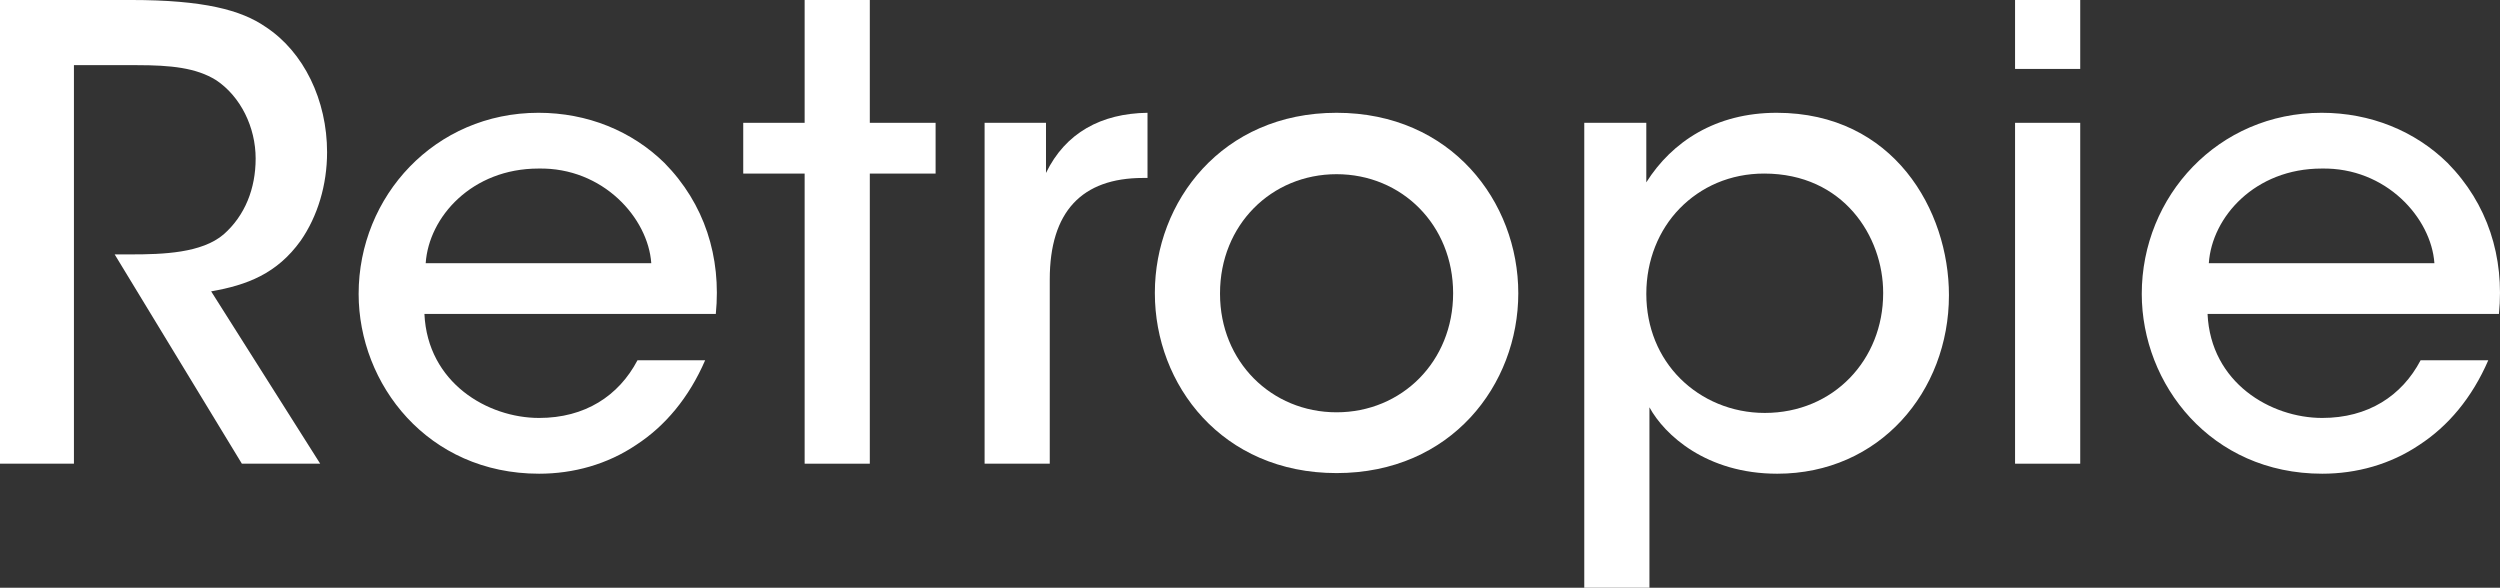 <?xml version="1.0" encoding="UTF-8" standalone="no"?>
<!-- Created with Inkscape (http://www.inkscape.org/) -->

<svg
   xmlns:dc="http://purl.org/dc/elements/1.1/"
   xmlns:cc="http://creativecommons.org/ns#"
   xmlns:rdf="http://www.w3.org/1999/02/22-rdf-syntax-ns#"
   xmlns:svg="http://www.w3.org/2000/svg"
   xmlns="http://www.w3.org/2000/svg"
   xmlns:sodipodi="http://sodipodi.sourceforge.net/DTD/sodipodi-0.dtd"
   xmlns:inkscape="http://www.inkscape.org/namespaces/inkscape"
   width="202.68mm"
   height="47.65mm"
   viewBox="0 0 202.68 47.65"
   version="1.1"
   id="svg8"
   inkscape:version="0.92.0 r15299"
   sodipodi:docname="system.svg">
  <rect x="0" y="0" width="202.68" height="47.65" fill="#333333" stroke="none"/>
  <defs
     id="defs2" />
  <sodipodi:namedview
     id="base"
     pagecolor="#ffffff"
     bordercolor="#666666"
     borderopacity="1.0"
     inkscape:pageopacity="0.0"
     inkscape:pageshadow="2"
     inkscape:zoom="0.98994949"
     inkscape:cx="380.23752"
     inkscape:cy="0.10803514"
     inkscape:document-units="mm"
     inkscape:current-layer="layer1"
     showgrid="false"
     fit-margin-top="0"
     fit-margin-left="0"
     fit-margin-right="0"
     fit-margin-bottom="0"
     inkscape:window-width="1366"
     inkscape:window-height="705"
     inkscape:window-x="-8"
     inkscape:window-y="-8"
     inkscape:window-maximized="1" />
  <g
     inkscape:label="Layer 1"
     inkscape:groupmode="layer"
     id="layer1"
     transform="translate(-4.634,-91.498)">
    <g
       aria-label="Retropie"
       style="font-style:normal;font-variant:normal;font-weight:normal;font-stretch:normal;font-size:10.583px;line-height:6.615px;font-family:'ITC Avant Garde Gothic Std';-inkscape-font-specification:'ITC Avant Garde Gothic Std';letter-spacing:0px;word-spacing:0px;fill:#ffffff;fill-opacity:1;stroke:none;stroke-width:0.265"
       id="text4514">
      <path
         d="m 4.634,129.09 h 5.994 v -32.309 h 5.131 c 2.692,0 4.775,0.203 6.401,1.219 1.981,1.321 3.2,3.81 3.2,6.35 0,2.438 -0.864,4.623 -2.591,6.147 -1.778,1.524 -4.928,1.626 -7.518,1.626 h -1.321 l 10.312,16.967 h 6.35 l -8.839,-13.97 c 2.896,-0.508 5.334,-1.422 7.264,-4.115 1.372,-1.981 2.134,-4.521 2.134,-7.163 0,-4.216 -1.88,-8.128 -4.978,-10.16 -1.981,-1.372 -5.029,-2.184 -10.922,-2.184 H 4.634 Z"
         style="font-size:50.8px;fill:#ffffff;fill-opacity:1;stroke-width:0.265"
         id="path4518" />
      <path
         d="m 62.666,116.949 c 0.457,-4.623 -0.914,-8.941 -4.166,-12.243 -2.642,-2.591 -6.248,-4.064 -10.211,-4.064 -8.382,0 -14.58,6.756 -14.58,14.681 0,7.315 5.588,14.58 14.63,14.58 2.794,0 5.537,-0.762 7.874,-2.337 2.337,-1.524 4.267,-3.81 5.588,-6.858 h -5.486 c -1.524,2.896 -4.267,4.674 -7.976,4.674 -4.166,0 -9.042,-2.845 -9.296,-8.433 z m -23.52,-4.115 c 0.254,-3.759 3.759,-7.671 9.144,-7.671 5.232,-0.102 8.89,4.013 9.144,7.671 z"
         style="font-size:50.8px;fill:#ffffff;fill-opacity:1;stroke-width:0.265"
         id="path4520" />
      <path
         d="m 69.868,129.09 h 5.283 v -23.52 h 5.334 v -4.115 h -5.334 v -9.957 h -5.283 v 9.957 h -4.978 v 4.115 h 4.978 z"
         style="font-size:50.8px;fill:#ffffff;fill-opacity:1;stroke-width:0.265"
         id="path4522" />
      <path
         d="m 84.457,129.09 h 5.283 v -14.935 c 0,-5.486 2.591,-8.23 7.569,-8.23 h 0.356 v -5.283 c -3.759,0.051 -6.655,1.626 -8.23,4.877 v -4.064 h -4.978 z"
         style="font-size:50.8px;fill:#ffffff;fill-opacity:1;stroke-width:0.265"
         id="path4524" />
      <path
         d="m 98.261,115.272 c 0,7.417 5.436,14.58 14.732,14.58 9.296,0 14.732,-7.163 14.732,-14.58 0,-7.417 -5.436,-14.63 -14.732,-14.63 -9.296,0 -14.732,7.214 -14.732,14.58 z m 5.283,0 c 0,-5.537 4.166,-9.652 9.449,-9.652 5.283,0 9.449,4.115 9.449,9.652 0,5.537 -4.166,9.652 -9.449,9.652 -5.283,0 -9.449,-4.115 -9.449,-9.601 z"
         style="font-size:50.8px;fill:#ffffff;fill-opacity:1;stroke-width:0.265"
         id="path4526" />
      <path
         d="m 133.074,139.148 h 5.283 v -10.058 -4.572 c 1.219,2.235 4.623,5.385 10.363,5.385 8.28,0 13.919,-6.655 13.919,-14.478 0,-6.858 -4.47,-14.783 -13.97,-14.783 -4.928,0 -8.484,2.337 -10.566,5.639 v -4.826 h -5.029 z m 24.232,-23.876 c 0,5.385 -4.013,9.703 -9.601,9.703 -2.692,0 -5.131,-1.067 -6.858,-2.794 -1.727,-1.727 -2.743,-4.115 -2.743,-6.858 0,-2.743 1.016,-5.182 2.692,-6.909 1.727,-1.778 4.115,-2.845 6.858,-2.845 6.452,0 9.652,5.131 9.652,9.652 z"
         style="font-size:50.8px;fill:#ffffff;fill-opacity:1;stroke-width:0.265"
         id="path4528" />
      <path
         d="m 167.999,97.086 h 5.283 v -5.588 h -5.283 z m 0,32.004 h 5.283 v -27.635 h -5.283 z"
         style="font-size:50.8px;fill:#ffffff;fill-opacity:1;stroke-width:0.265"
         id="path4530" />
      <path
         d="m 207.228,116.949 c 0.457,-4.623 -0.914,-8.941 -4.166,-12.243 -2.642,-2.591 -6.248,-4.064 -10.211,-4.064 -8.382,0 -14.58,6.756 -14.58,14.681 0,7.315 5.588,14.58 14.63,14.58 2.794,0 5.537,-0.762 7.874,-2.337 2.337,-1.524 4.267,-3.81 5.588,-6.858 h -5.486 c -1.524,2.896 -4.267,4.674 -7.976,4.674 -4.166,0 -9.042,-2.845 -9.296,-8.433 z m -23.52,-4.115 c 0.254,-3.759 3.759,-7.671 9.144,-7.671 5.232,-0.102 8.89,4.013 9.144,7.671 z"
         style="font-size:50.8px;fill:#ffffff;fill-opacity:1;stroke-width:0.265"
         id="path4532" />
    </g>
  </g>
</svg>

